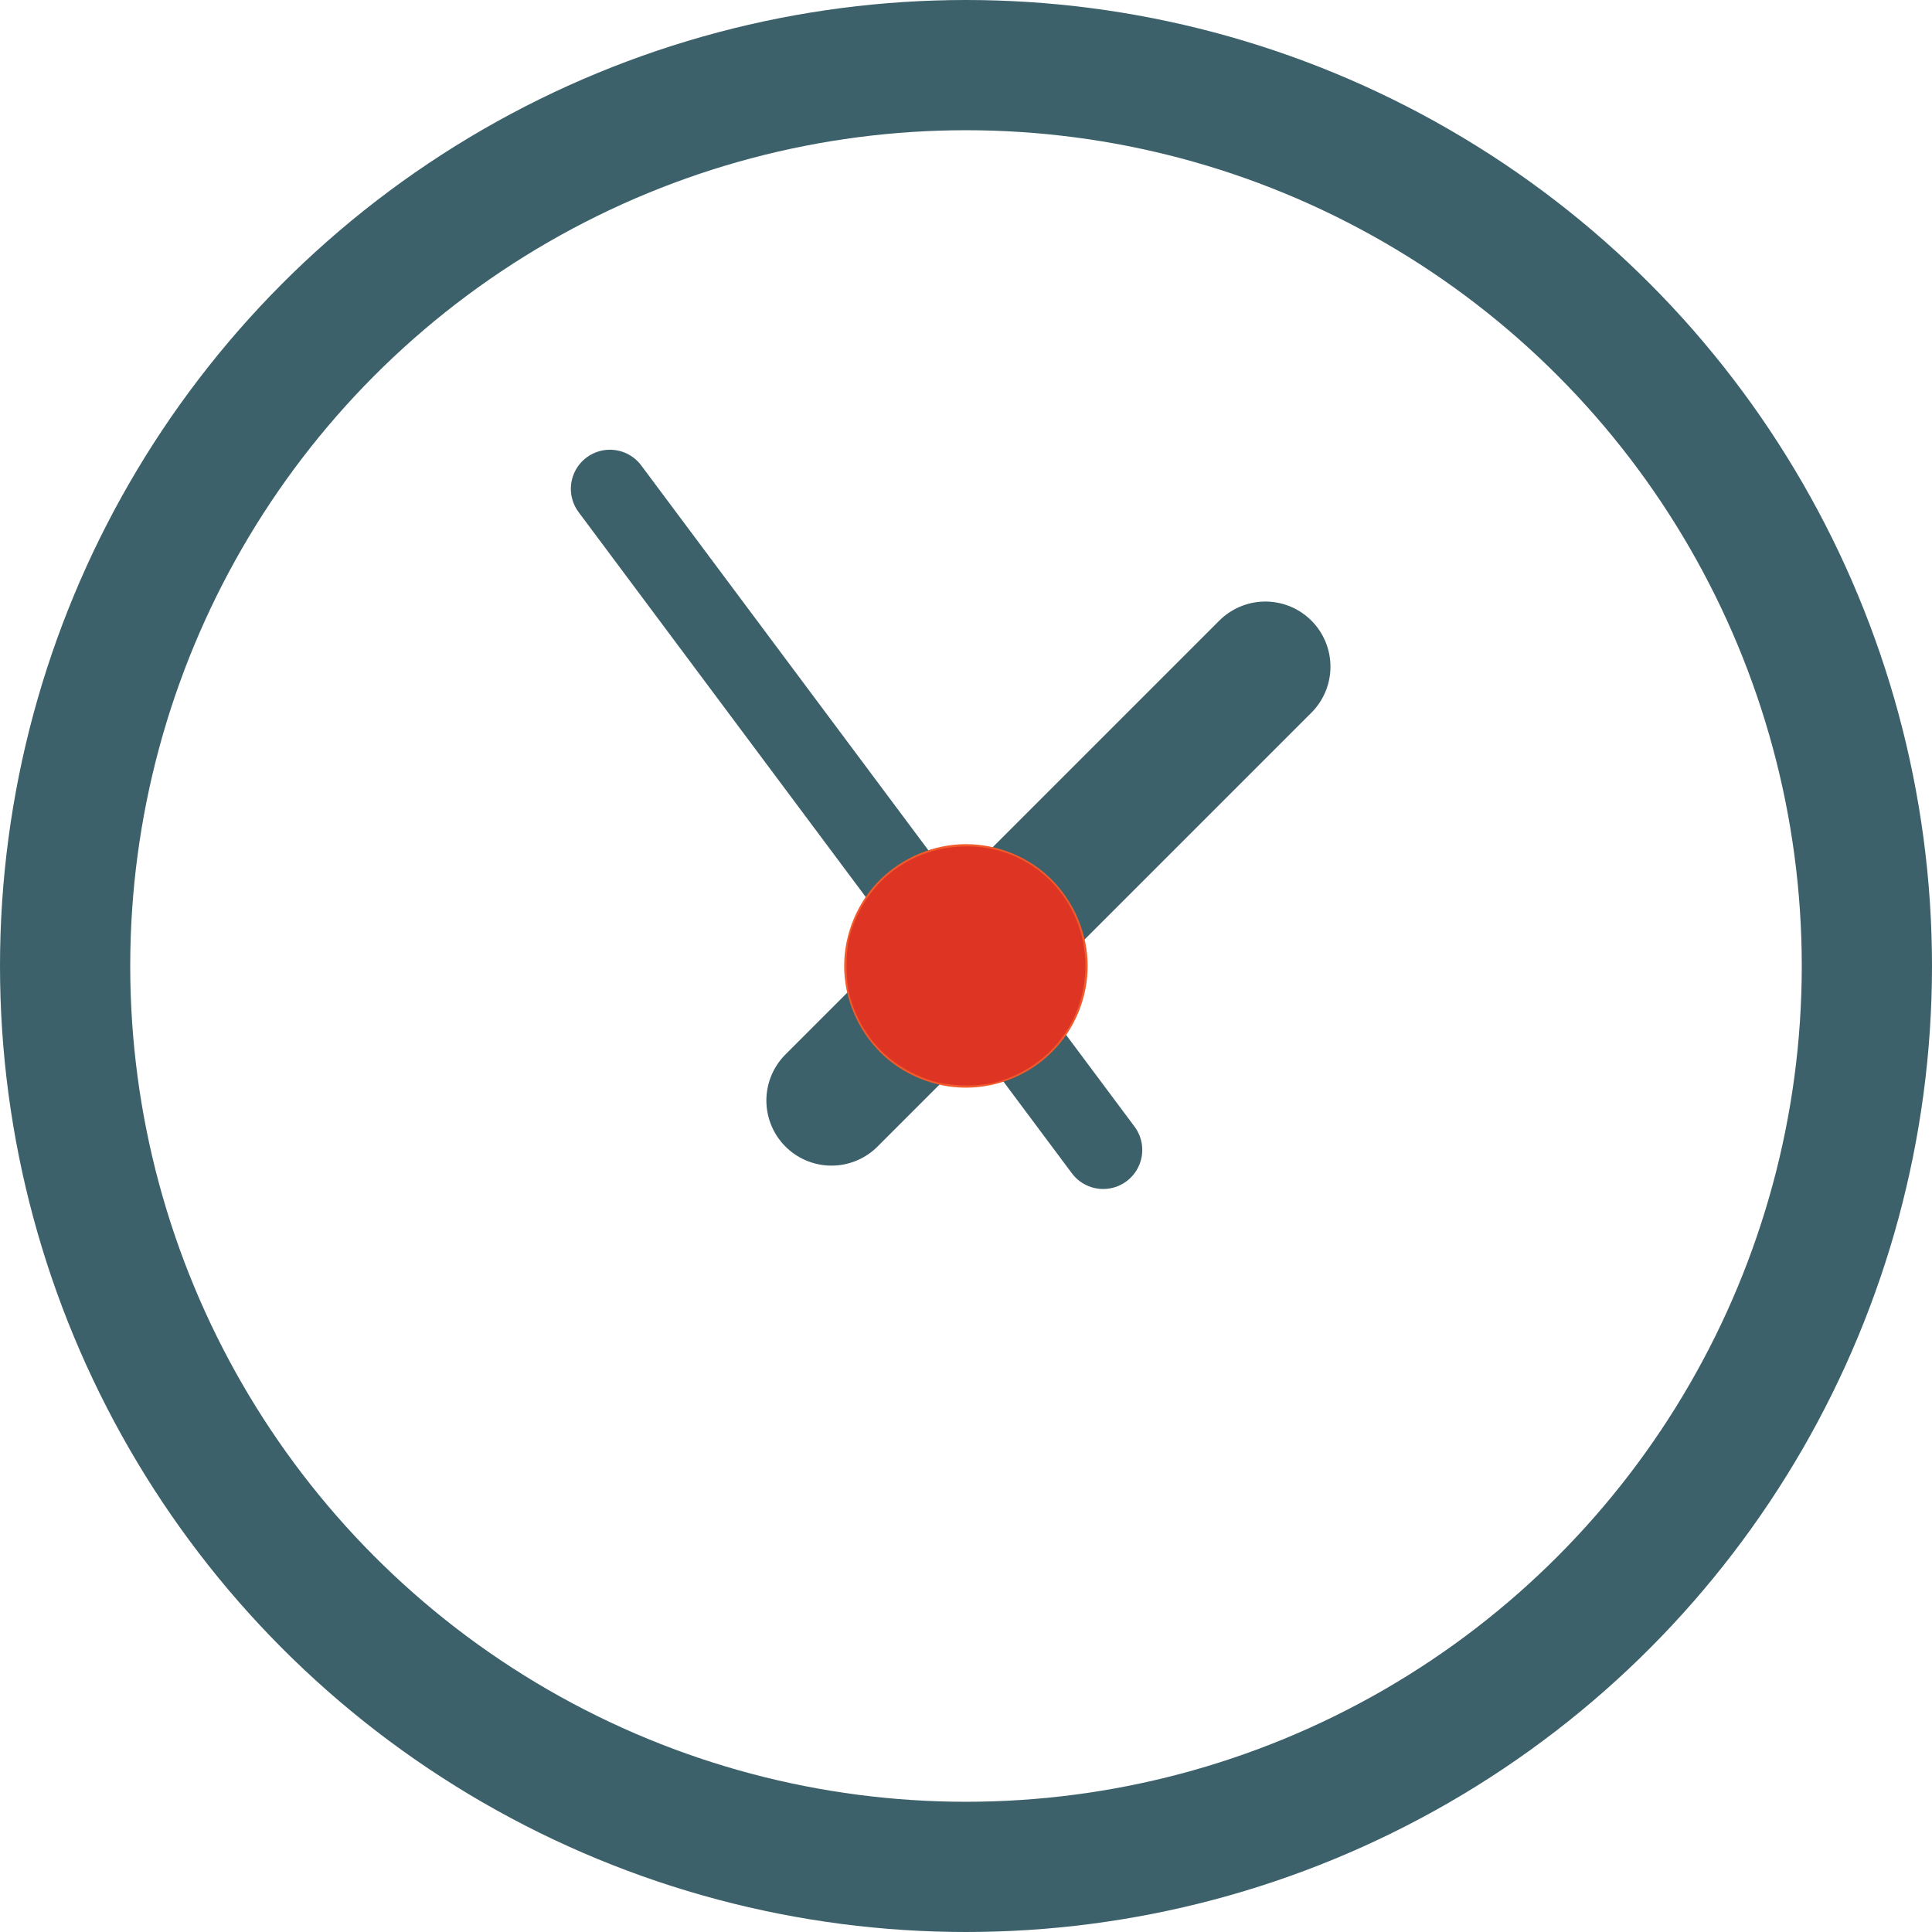 <?xml version="1.0" encoding="UTF-8" standalone="no"?>
<svg
   id="Calque_2"
   viewBox="0 0 108.3 108.3"
   version="1.1"
   sodipodi:docname="icon3.svg"
   inkscape:version="1.1.2 (b8e25be8, 2022-02-05)"
   xmlns:inkscape="http://www.inkscape.org/namespaces/inkscape"
   xmlns:sodipodi="http://sodipodi.sourceforge.net/DTD/sodipodi-0.dtd"
   xmlns="http://www.w3.org/2000/svg"
   xmlns:svg="http://www.w3.org/2000/svg">
  <sodipodi:namedview
     id="namedview4893"
     pagecolor="#ffffff"
     bordercolor="#666666"
     borderopacity="1.0"
     inkscape:pageshadow="2"
     inkscape:pageopacity="0.0"
     inkscape:pagecheckerboard="0"
     showgrid="false"
     inkscape:zoom="7.5438594"
     inkscape:cx="54.216281"
     inkscape:cy="54.150002"
     inkscape:window-width="1296"
     inkscape:window-height="997"
     inkscape:window-x="0"
     inkscape:window-y="25"
     inkscape:window-maximized="0"
     inkscape:current-layer="Calque_2" />
  <defs
     id="defs4876">
    <style
       id="style4874">.cls-1{stroke-width:4.38px;}.cls-1,.cls-2{fill:none;stroke:#3c616a;stroke-linecap:round;stroke-miterlimit:10;}.cls-3{fill:#f05a2c;}.cls-2{stroke-width:7.3px;}</style>
  </defs>
  <g
     id="Content">
    <g
       id="Icons">
      <g
         id="g4888">
        <g
           id="g4884">
          <line
             class="cls-1"
             x1="34.19"
             y1="27.4"
             x2="61.84"
             y2="64.46"
             id="line4878" />
          <circle
             class="cls-2"
             cx="54.15"
             cy="54.15"
             r="50.5"
             id="circle4880" />
          <line
             class="cls-2"
             x1="46.61"
             y1="61.69"
             x2="70.93"
             y2="37.37"
             id="line4882" />
        </g>
        <path
           class="cls-3"
           d="M54.15,60.97c-1.79,0-3.55-.72-4.83-2-1.26-1.28-2-3.03-2-4.82s.73-3.55,2-4.83c1.28-1.26,3.03-2,4.83-2s3.56,.73,4.82,2c1.26,1.28,2,3.03,2,4.83s-.73,3.56-2,4.82c-1.28,1.28-3.03,2-4.82,2Z"
           id="path4886" />
      </g>
    </g>
  </g>
  <path
     style="fill:#de3423;stroke-width:0.133"
     d="m 52.095,60.543 c -2.228,-0.762 -3.768,-2.362 -4.433,-4.603 -0.278,-0.939 -0.278,-2.64 0,-3.579 0.889,-2.998 3.456,-4.92 6.566,-4.917 3.675,0.004 6.615,2.98 6.615,6.696 0,3.046 -1.946,5.626 -4.896,6.493 -1.068,0.314 -2.791,0.273 -3.853,-0.09 z"
     id="path4932" />
</svg>

